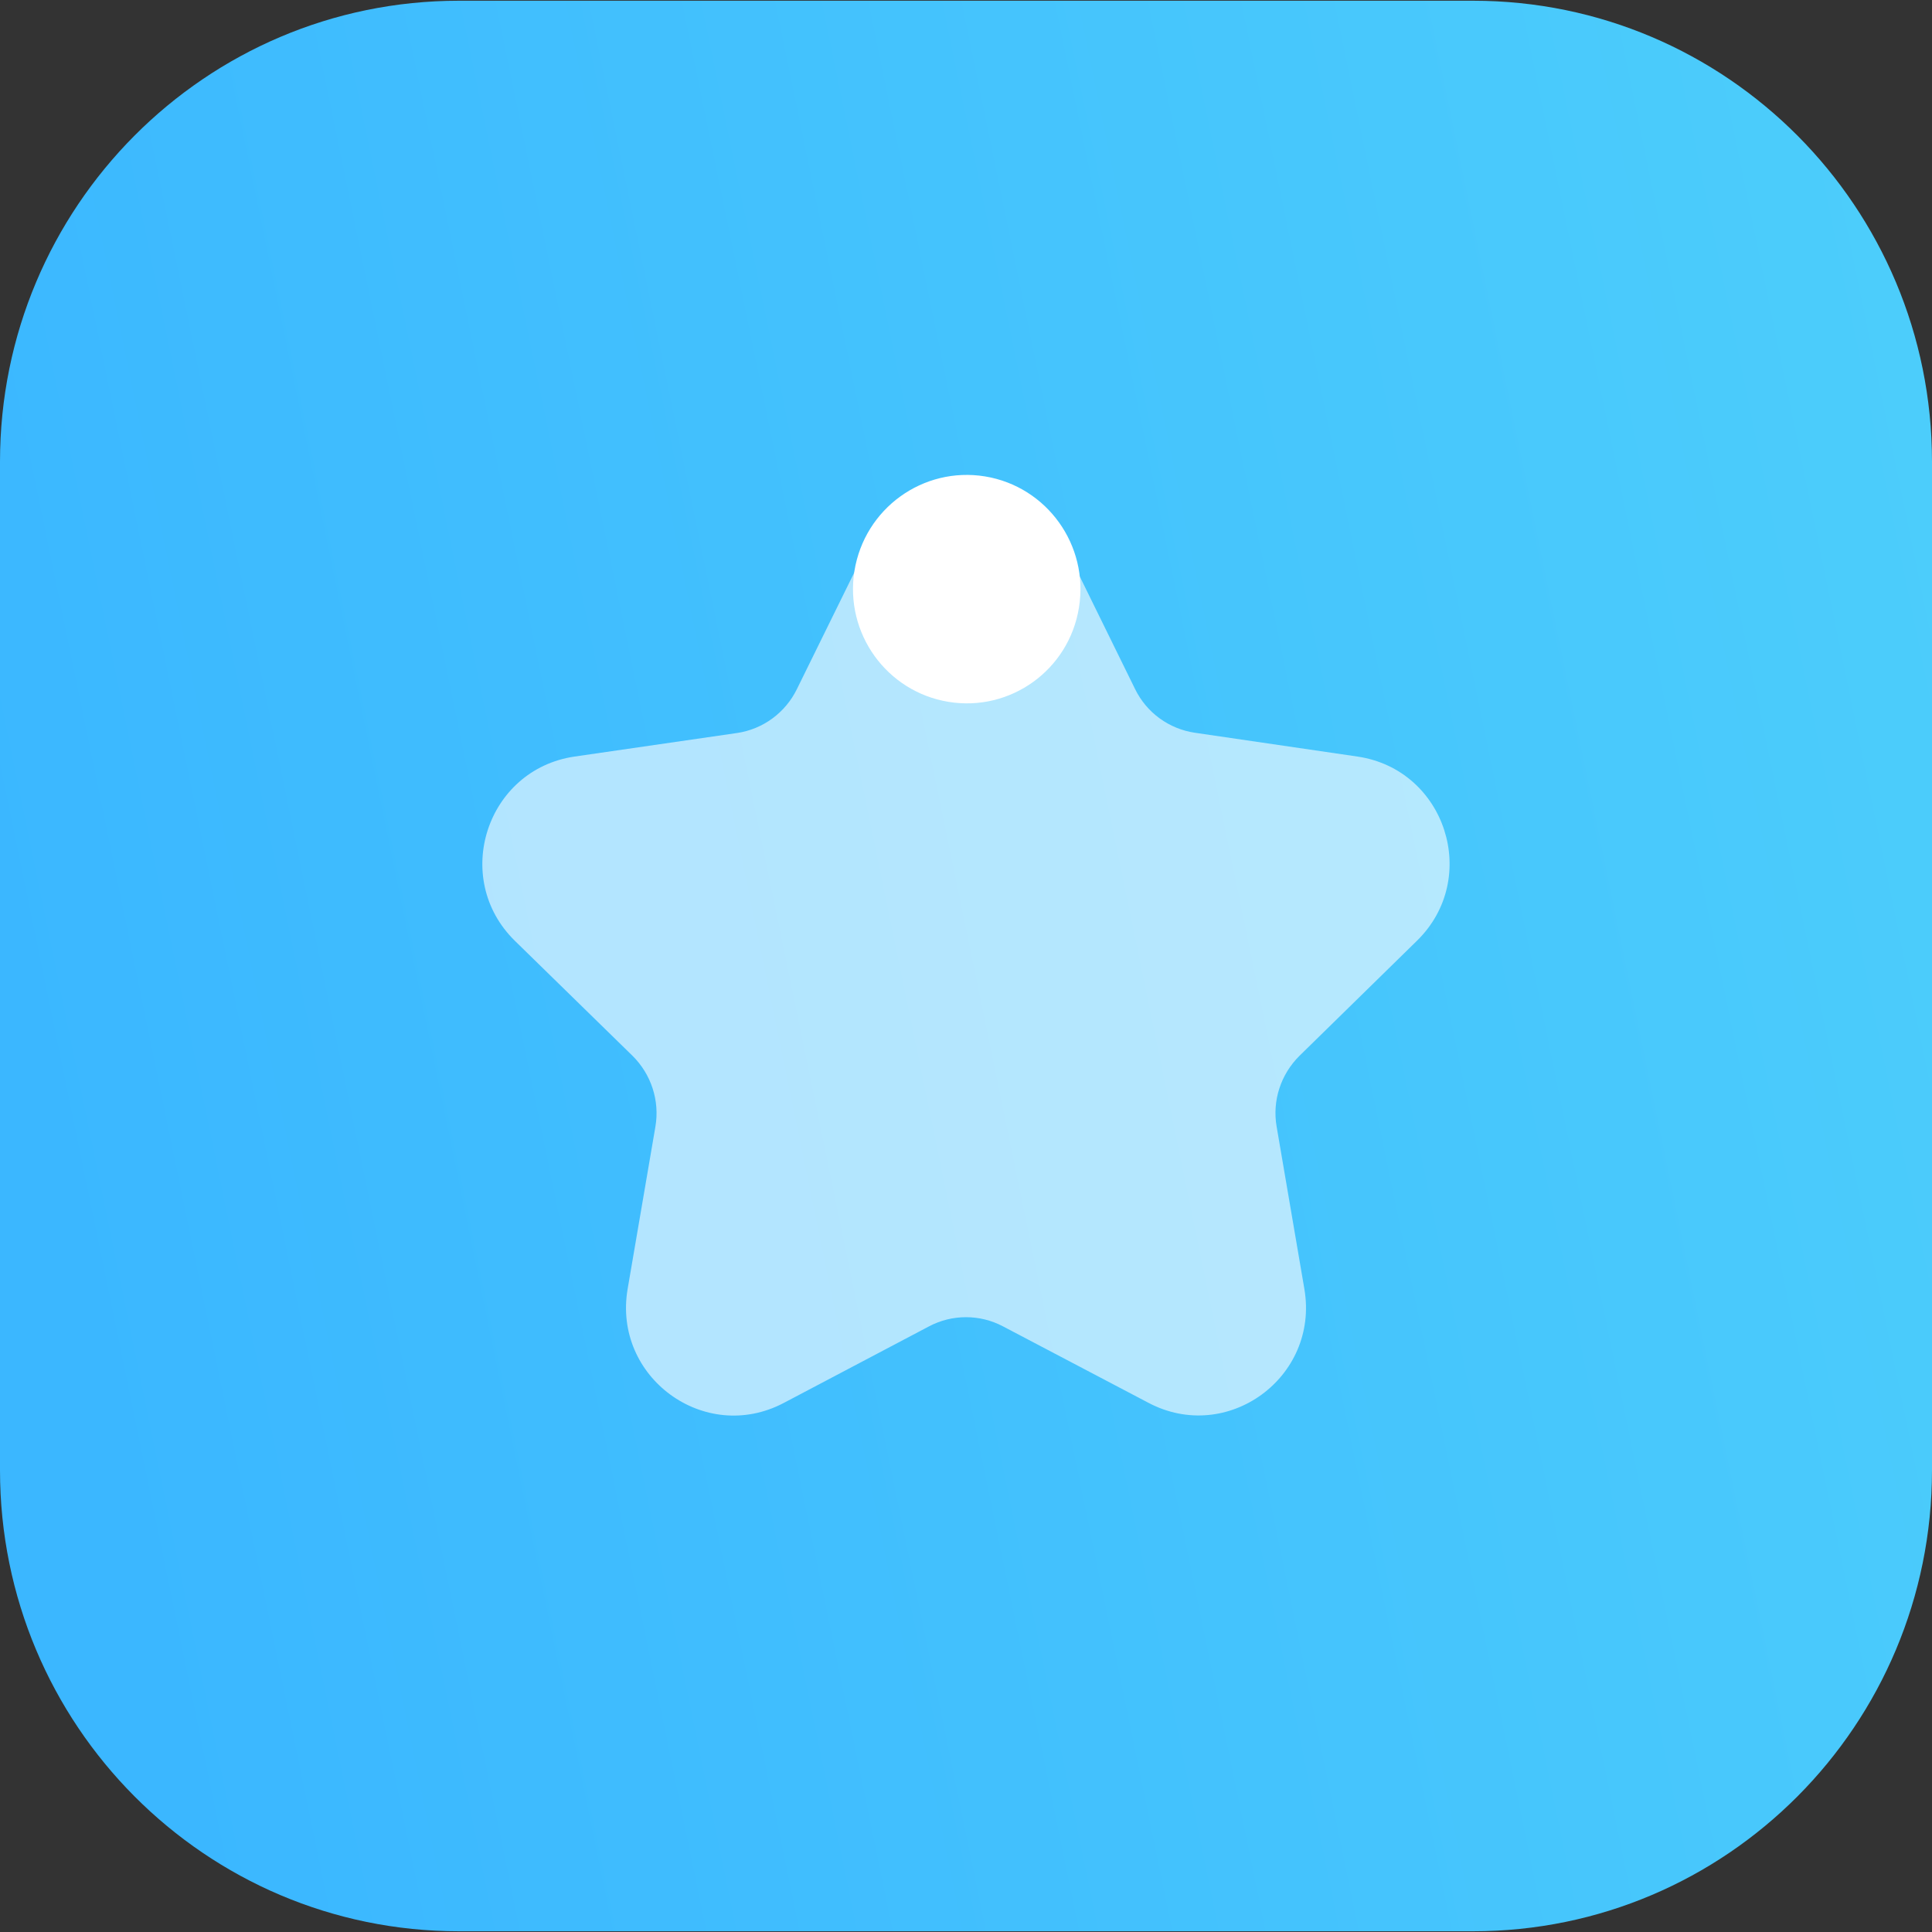 <?xml version="1.0" encoding="UTF-8"?>
<svg xmlns="http://www.w3.org/2000/svg" xmlns:xlink="http://www.w3.org/1999/xlink" width="24pt" height="24pt" viewBox="0 0 32 32" version="1.1">
<rect x="0" y="0" width="32" height="32" fill="#333333" stroke="none"/>
<defs>
<linearGradient id="linear0" gradientUnits="userSpaceOnUse" x1="983.96" y1="611.17" x2="78.97" y2="424.85" gradientTransform="matrix(0.036,0,0,-0.036,-2.278,34.432)">
<stop offset="0" style="stop-color:rgb(29.804%,80.392%,98.431%);stop-opacity:1;"/>
<stop offset="1" style="stop-color:rgb(23.137%,71.765%,100%);stop-opacity:1;"/>
</linearGradient>
<filter id="alpha" filterUnits="objectBoundingBox" x="0%" y="0%" width="100%" height="100%">
  <feColorMatrix type="matrix" in="SourceGraphic" values="0 0 0 0 1 0 0 0 0 1 0 0 0 0 1 0 0 0 1 0"/>
</filter>
<mask id="mask0">
  <g filter="url(#alpha)">
<rect x="0" y="0" width="32" height="32" style="fill:rgb(0%,0%,0%);fill-opacity:0.6;stroke:none;"/>
  </g>
</mask>
<clipPath id="clip1">
  <rect x="0" y="0" width="32" height="32"/>
</clipPath>
<g id="surface5" clip-path="url(#clip1)">
<path style=" stroke:none;fill-rule:nonzero;fill:rgb(100%,100%,100%);fill-opacity:1;" d="M 17.598 8.965 L 18.801 11.414 C 18.992 11.805 19.363 12.074 19.793 12.137 L 22.484 12.531 C 23.945 12.746 24.527 14.547 23.469 15.582 L 21.523 17.488 C 21.215 17.793 21.07 18.23 21.145 18.66 L 21.605 21.352 C 21.852 22.812 20.328 23.926 19.02 23.234 L 16.613 21.969 C 16.23 21.766 15.77 21.766 15.387 21.969 L 12.98 23.238 C 11.672 23.926 10.148 22.812 10.395 21.352 L 10.855 18.664 C 10.93 18.23 10.785 17.793 10.477 17.488 L 8.527 15.582 C 7.473 14.547 8.055 12.746 9.516 12.531 L 12.207 12.141 C 12.637 12.078 13.008 11.805 13.199 11.414 L 14.402 8.969 C 15.055 7.637 16.945 7.637 17.598 8.965 Z M 17.598 8.965 "/>
</g>
</defs>
<g id="surface1">
<path style=" stroke:none;fill-rule:nonzero;fill:url(#linear0);" d="M 24.398 31.988 L 7.602 31.988 C 3.402 31.988 0 28.57 0 24.352 L 0 7.648 C 0 3.43 3.402 0.012 7.602 0.012 L 24.398 0.012 C 28.598 0.012 32 3.43 32 7.648 L 32 24.352 C 32 28.57 28.598 31.988 24.398 31.988 Z M 24.398 31.988 "/>
<use xlink:href="#surface5" mask="url(#mask0)"/>
<path style=" stroke:none;fill-rule:nonzero;fill:rgb(100%,100%,100%);fill-opacity:1;" d="M 16.316 7.891 C 17.34 8.059 18.039 9.031 17.871 10.062 C 17.707 11.094 16.738 11.793 15.711 11.625 C 14.684 11.457 13.988 10.488 14.152 9.457 C 14.32 8.422 15.289 7.723 16.316 7.891 Z M 16.316 7.891 "/>
</g>
</svg>
